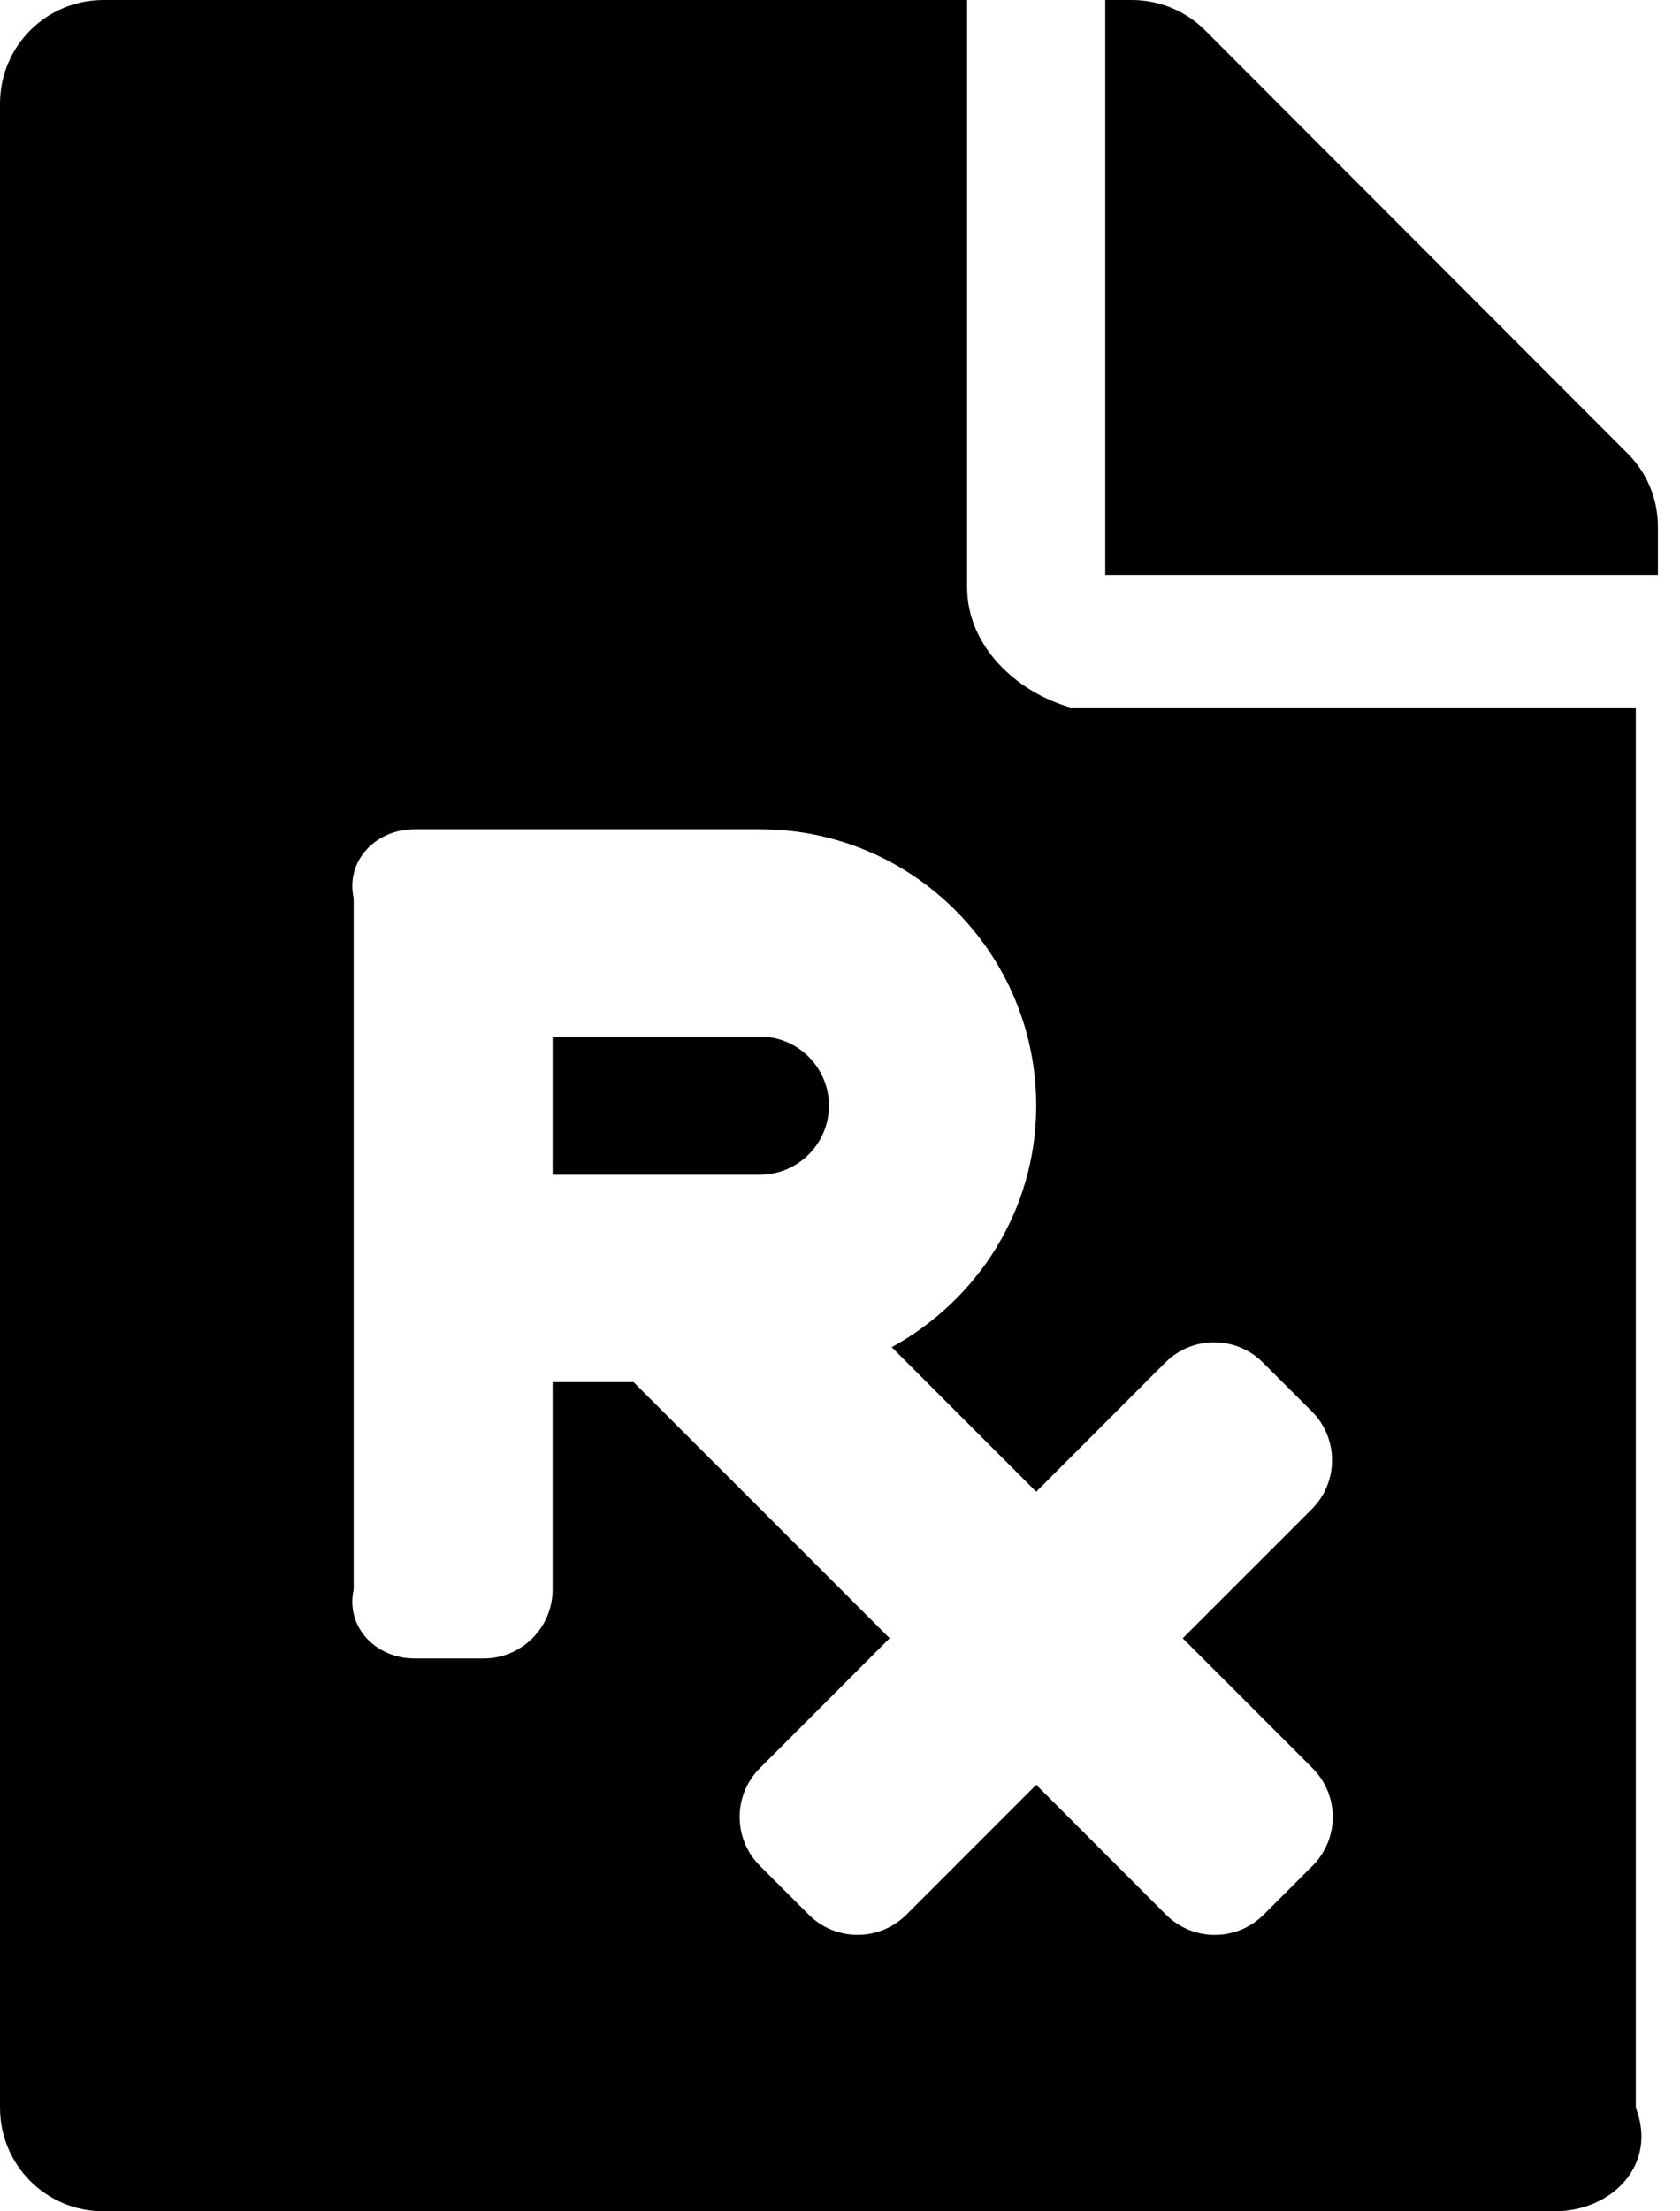 ﻿<?xml version="1.0" encoding="utf-8"?>
<svg version="1.1" xmlns:xlink="http://www.w3.org/1999/xlink" width="38px" height="50px" xmlns="http://www.w3.org/2000/svg">
  <defs>
    <pattern id="BGPattern" patternUnits="userSpaceOnUse" alignment="0 0" imageRepeat="None" />
    <mask fill="white" id="Clip1553">
      <path d="M 24.219 16  C 22.93 15.625  21.875 14.57  21.875 13.281  L 21.875 0  L 2.344 0  C 1.045 0  0 1.045  0 2.344  L 0 47.656  C 0 48.955  1.045 50  2.344 50  L 35.156 50  C 36.455 50  37.5 48.955  37 47.656  L 37 16  L 24.219 16  Z M 26.357 30.809  C 26.968 30.198  27.957 30.198  28.567 30.809  L 29.672 31.913  C 30.282 32.523  30.282 33.513  29.672 34.123  L 26.752 37.043  L 29.688 39.979  C 30.298 40.589  30.298 41.578  29.688 42.188  L 28.583 43.293  C 27.973 43.903  26.983 43.903  26.373 43.293  L 23.438 40.356  L 20.502 43.292  C 19.892 43.902  18.902 43.902  18.292 43.292  L 17.188 42.188  C 16.577 41.577  16.577 40.588  17.188 39.978  L 20.123 37.042  L 14.33 31.25  L 12.5 31.25  L 12.5 35.938  C 12.5 36.801  11.801 37.5  10.938 37.5  L 9.375 37.5  C 8.512 37.5  7.812 36.801  8 35.938  L 8 20.312  C 7.812 19.449  8.512 18.75  9.375 18.75  L 17.188 18.75  C 20.64 18.75  23.438 21.548  23.438 25  C 23.438 27.365  22.107 29.399  20.17 30.461  L 23.438 33.729  L 26.357 30.809  Z M 18.75 25  C 18.75 25.861  18.049 26.562  17.188 26.562  L 12.5 26.562  L 12.5 23.438  L 17.188 23.438  C 18.049 23.438  18.75 24.139  18.75 25  Z M 36.816 10.254  C 37.256 10.693  37.5 11.289  37.5 11.904  L 37.5 13  L 25 13  L 25 0  L 25.596 0  C 26.221 0  26.816 0.244  27.256 0.684  L 36.816 10.254  Z " fill-rule="evenodd" />
    </mask>
  </defs>
  <g>
    <path d="M 24.219 16  C 22.93 15.625  21.875 14.57  21.875 13.281  L 21.875 0  L 2.344 0  C 1.045 0  0 1.045  0 2.344  L 0 47.656  C 0 48.955  1.045 50  2.344 50  L 35.156 50  C 36.455 50  37.5 48.955  37 47.656  L 37 16  L 24.219 16  Z M 26.357 30.809  C 26.968 30.198  27.957 30.198  28.567 30.809  L 29.672 31.913  C 30.282 32.523  30.282 33.513  29.672 34.123  L 26.752 37.043  L 29.688 39.979  C 30.298 40.589  30.298 41.578  29.688 42.188  L 28.583 43.293  C 27.973 43.903  26.983 43.903  26.373 43.293  L 23.438 40.356  L 20.502 43.292  C 19.892 43.902  18.902 43.902  18.292 43.292  L 17.188 42.188  C 16.577 41.577  16.577 40.588  17.188 39.978  L 20.123 37.042  L 14.33 31.25  L 12.5 31.25  L 12.5 35.938  C 12.5 36.801  11.801 37.5  10.938 37.5  L 9.375 37.5  C 8.512 37.5  7.812 36.801  8 35.938  L 8 20.312  C 7.812 19.449  8.512 18.75  9.375 18.75  L 17.188 18.75  C 20.64 18.75  23.438 21.548  23.438 25  C 23.438 27.365  22.107 29.399  20.17 30.461  L 23.438 33.729  L 26.357 30.809  Z M 18.75 25  C 18.75 25.861  18.049 26.562  17.188 26.562  L 12.5 26.562  L 12.5 23.438  L 17.188 23.438  C 18.049 23.438  18.75 24.139  18.75 25  Z M 36.816 10.254  C 37.256 10.693  37.5 11.289  37.5 11.904  L 37.5 13  L 25 13  L 25 0  L 25.596 0  C 26.221 0  26.816 0.244  27.256 0.684  L 36.816 10.254  Z " fill-rule="nonzero" fill="rgba(0, 0, 0, 1)" stroke="none" class="fill" />
    <path d="M 24.219 16  C 22.93 15.625  21.875 14.57  21.875 13.281  L 21.875 0  L 2.344 0  C 1.045 0  0 1.045  0 2.344  L 0 47.656  C 0 48.955  1.045 50  2.344 50  L 35.156 50  C 36.455 50  37.5 48.955  37 47.656  L 37 16  L 24.219 16  Z " stroke-width="0" stroke-dasharray="0" stroke="rgba(255, 255, 255, 0)" fill="none" class="stroke" mask="url(#Clip1553)" />
    <path d="M 26.357 30.809  C 26.968 30.198  27.957 30.198  28.567 30.809  L 29.672 31.913  C 30.282 32.523  30.282 33.513  29.672 34.123  L 26.752 37.043  L 29.688 39.979  C 30.298 40.589  30.298 41.578  29.688 42.188  L 28.583 43.293  C 27.973 43.903  26.983 43.903  26.373 43.293  L 23.438 40.356  L 20.502 43.292  C 19.892 43.902  18.902 43.902  18.292 43.292  L 17.188 42.188  C 16.577 41.577  16.577 40.588  17.188 39.978  L 20.123 37.042  L 14.33 31.25  L 12.5 31.25  L 12.5 35.938  C 12.5 36.801  11.801 37.5  10.938 37.5  L 9.375 37.5  C 8.512 37.5  7.812 36.801  8 35.938  L 8 20.312  C 7.812 19.449  8.512 18.75  9.375 18.75  L 17.188 18.75  C 20.64 18.75  23.438 21.548  23.438 25  C 23.438 27.365  22.107 29.399  20.17 30.461  L 23.438 33.729  L 26.357 30.809  Z " stroke-width="0" stroke-dasharray="0" stroke="rgba(255, 255, 255, 0)" fill="none" class="stroke" mask="url(#Clip1553)" />
    <path d="M 18.75 25  C 18.75 25.861  18.049 26.562  17.188 26.562  L 12.5 26.562  L 12.5 23.438  L 17.188 23.438  C 18.049 23.438  18.75 24.139  18.75 25  Z " stroke-width="0" stroke-dasharray="0" stroke="rgba(255, 255, 255, 0)" fill="none" class="stroke" mask="url(#Clip1553)" />
    <path d="M 36.816 10.254  C 37.256 10.693  37.5 11.289  37.5 11.904  L 37.5 13  L 25 13  L 25 0  L 25.596 0  C 26.221 0  26.816 0.244  27.256 0.684  L 36.816 10.254  Z " stroke-width="0" stroke-dasharray="0" stroke="rgba(255, 255, 255, 0)" fill="none" class="stroke" mask="url(#Clip1553)" />
  </g>
</svg>